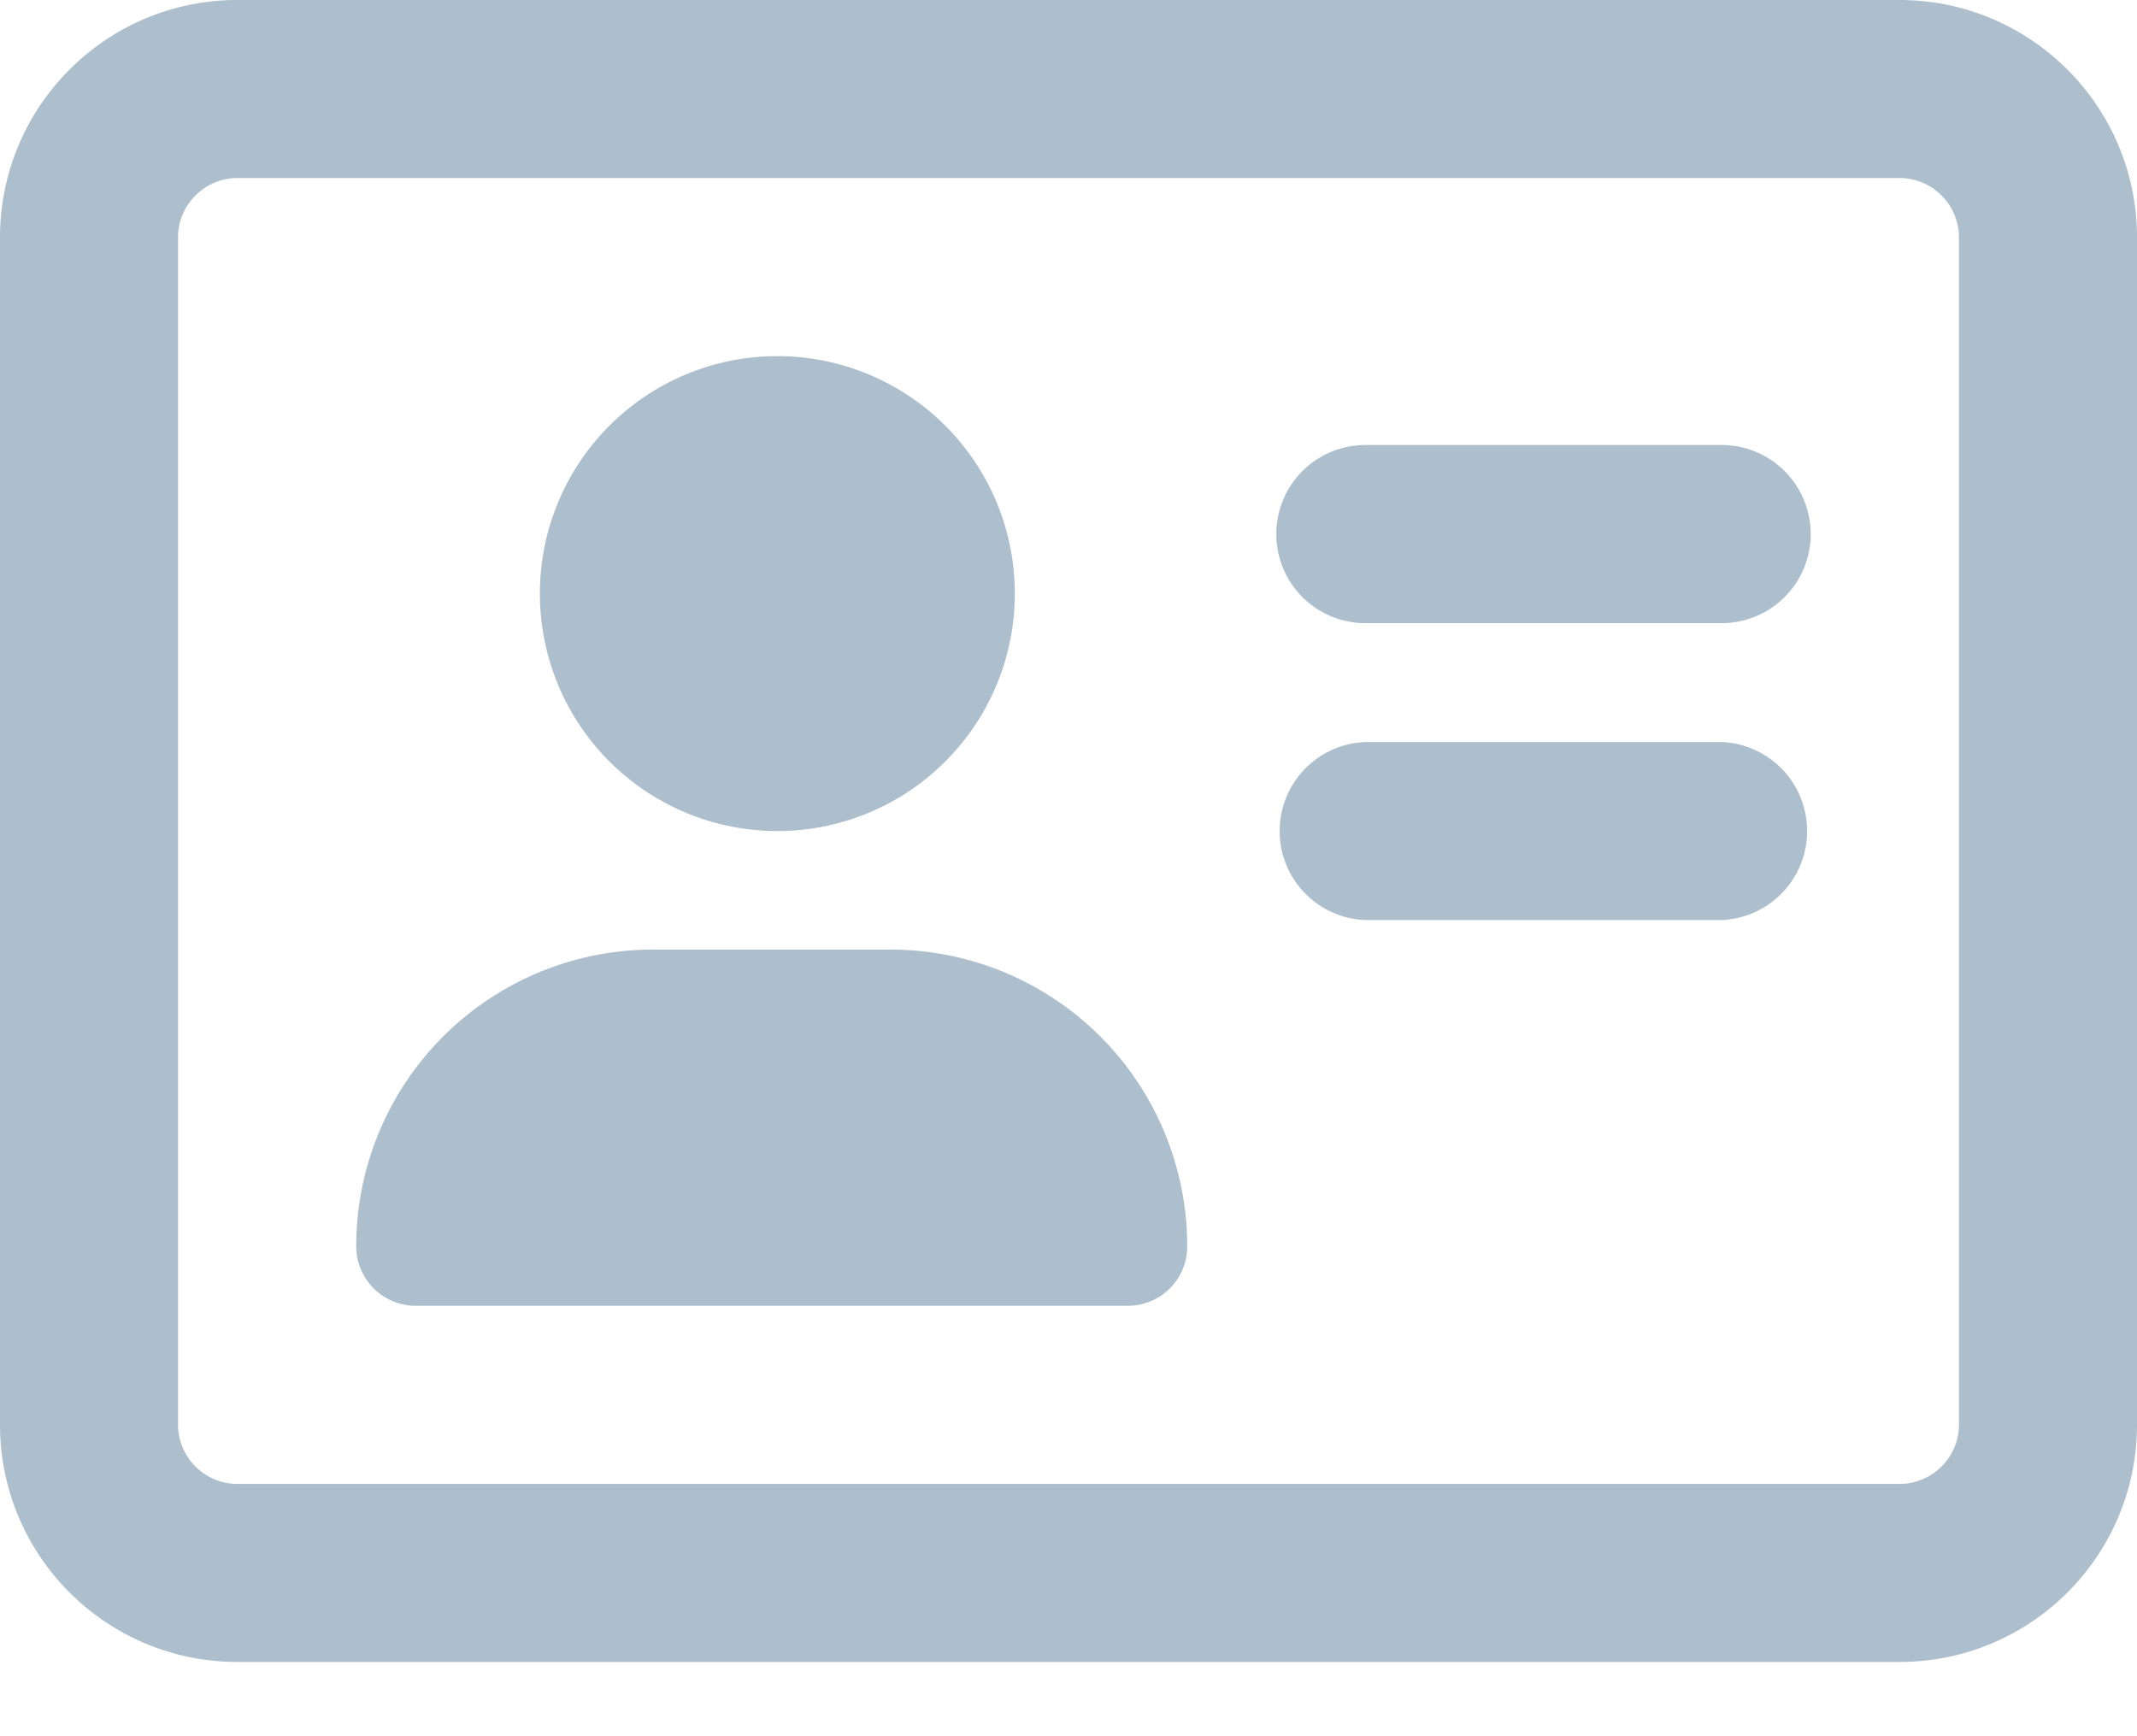 <svg xmlns="http://www.w3.org/2000/svg" width="16" height="13" fill="none" viewBox="0 0 16 13">
  <path fill="#ADBFCC" d="M5.778 6.222a1.778 1.778 0 1 0 0-3.555 1.778 1.778 0 0 0 0 3.555Zm7.11-.666h-2.666a.667.667 0 0 0 0 1.333h2.667a.667.667 0 0 0 0-1.333ZM6.668 7.11H4.889a2.222 2.222 0 0 0-2.222 2.222c0 .245.2.445.444.445h5.333a.444.444 0 0 0 .445-.445 2.222 2.222 0 0 0-2.222-2.222Zm6.222-3.778h-2.667a.667.667 0 0 0 0 1.334h2.667a.667.667 0 0 0 0-1.334ZM14.222 0H1.778C.796 0 0 .796 0 1.778v8.889c0 .982.796 1.777 1.778 1.777h12.444c.982 0 1.778-.795 1.778-1.777v-8.89C16 .797 15.203 0 14.222 0Zm.445 10.667c0 .245-.2.444-.445.444H1.778a.445.445 0 0 1-.445-.444v-8.89c0-.244.2-.444.445-.444h12.444c.245 0 .445.2.445.445v8.889Z"/>
</svg>
